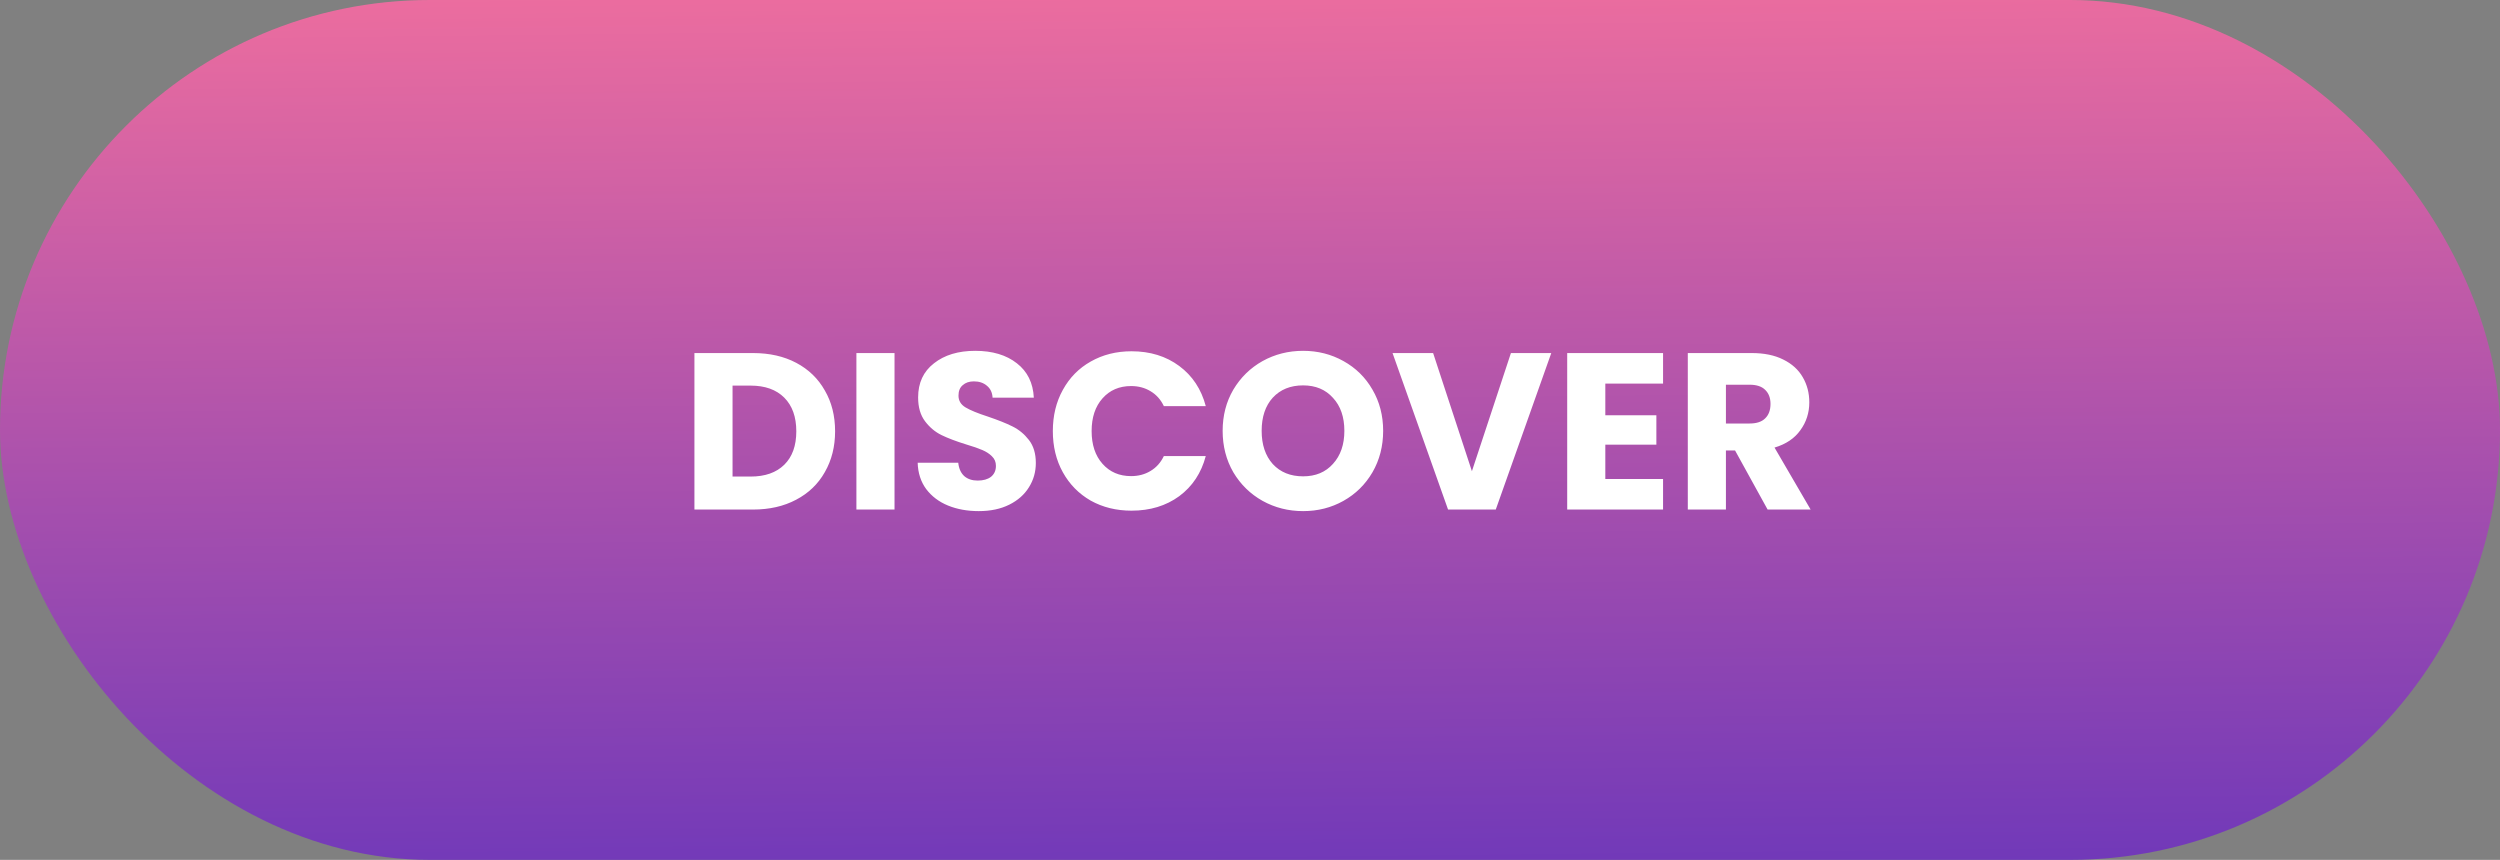 <svg width="157" height="54" viewBox="0 0 157 54" fill="none" xmlns="http://www.w3.org/2000/svg">
<rect x="0" y="0" width="157" height="54" fill="#808080" stroke="none"/>
<rect x="0" width="157" height="54" rx="27" fill="url(#paint0_linear_32_2907)"/>
<path d="M47.292 22.172C48.328 22.172 49.233 22.377 50.008 22.788C50.782 23.199 51.38 23.777 51.8 24.524C52.229 25.261 52.444 26.115 52.444 27.086C52.444 28.047 52.229 28.901 51.8 29.648C51.38 30.395 50.778 30.973 49.994 31.384C49.219 31.795 48.318 32 47.292 32H43.61V22.172H47.292ZM47.138 29.928C48.043 29.928 48.748 29.681 49.252 29.186C49.756 28.691 50.008 27.991 50.008 27.086C50.008 26.181 49.756 25.476 49.252 24.972C48.748 24.468 48.043 24.216 47.138 24.216H46.004V29.928H47.138ZM56.176 22.172V32H53.782V22.172H56.176ZM61.467 32.098C60.748 32.098 60.104 31.981 59.535 31.748C58.965 31.515 58.508 31.169 58.163 30.712C57.827 30.255 57.649 29.704 57.63 29.06H60.178C60.216 29.424 60.342 29.704 60.556 29.9C60.771 30.087 61.051 30.18 61.397 30.18C61.751 30.18 62.031 30.101 62.236 29.942C62.442 29.774 62.544 29.545 62.544 29.256C62.544 29.013 62.461 28.813 62.292 28.654C62.134 28.495 61.933 28.365 61.691 28.262C61.457 28.159 61.121 28.043 60.682 27.912C60.048 27.716 59.53 27.52 59.129 27.324C58.727 27.128 58.382 26.839 58.093 26.456C57.803 26.073 57.658 25.574 57.658 24.958C57.658 24.043 57.99 23.329 58.653 22.816C59.315 22.293 60.178 22.032 61.242 22.032C62.325 22.032 63.198 22.293 63.861 22.816C64.523 23.329 64.878 24.048 64.924 24.972H62.334C62.316 24.655 62.199 24.407 61.984 24.23C61.77 24.043 61.495 23.95 61.158 23.95C60.869 23.95 60.636 24.029 60.459 24.188C60.281 24.337 60.193 24.557 60.193 24.846C60.193 25.163 60.342 25.411 60.641 25.588C60.939 25.765 61.406 25.957 62.041 26.162C62.675 26.377 63.188 26.582 63.581 26.778C63.982 26.974 64.327 27.259 64.617 27.632C64.906 28.005 65.05 28.486 65.05 29.074C65.05 29.634 64.906 30.143 64.617 30.6C64.337 31.057 63.926 31.421 63.385 31.692C62.843 31.963 62.204 32.098 61.467 32.098ZM66.118 27.072C66.118 26.101 66.328 25.238 66.748 24.482C67.168 23.717 67.751 23.124 68.498 22.704C69.254 22.275 70.108 22.06 71.06 22.06C72.226 22.06 73.225 22.368 74.056 22.984C74.886 23.6 75.442 24.44 75.722 25.504H73.09C72.894 25.093 72.614 24.781 72.25 24.566C71.895 24.351 71.489 24.244 71.032 24.244C70.294 24.244 69.697 24.501 69.24 25.014C68.782 25.527 68.554 26.213 68.554 27.072C68.554 27.931 68.782 28.617 69.24 29.13C69.697 29.643 70.294 29.9 71.032 29.9C71.489 29.9 71.895 29.793 72.25 29.578C72.614 29.363 72.894 29.051 73.09 28.64H75.722C75.442 29.704 74.886 30.544 74.056 31.16C73.225 31.767 72.226 32.07 71.06 32.07C70.108 32.07 69.254 31.86 68.498 31.44C67.751 31.011 67.168 30.418 66.748 29.662C66.328 28.906 66.118 28.043 66.118 27.072ZM81.836 32.098C80.912 32.098 80.062 31.883 79.288 31.454C78.522 31.025 77.911 30.427 77.454 29.662C77.006 28.887 76.782 28.019 76.782 27.058C76.782 26.097 77.006 25.233 77.454 24.468C77.911 23.703 78.522 23.105 79.288 22.676C80.062 22.247 80.912 22.032 81.836 22.032C82.76 22.032 83.605 22.247 84.37 22.676C85.144 23.105 85.751 23.703 86.19 24.468C86.638 25.233 86.862 26.097 86.862 27.058C86.862 28.019 86.638 28.887 86.19 29.662C85.742 30.427 85.135 31.025 84.37 31.454C83.605 31.883 82.76 32.098 81.836 32.098ZM81.836 29.914C82.62 29.914 83.245 29.653 83.712 29.13C84.188 28.607 84.426 27.917 84.426 27.058C84.426 26.19 84.188 25.499 83.712 24.986C83.245 24.463 82.62 24.202 81.836 24.202C81.043 24.202 80.408 24.459 79.932 24.972C79.465 25.485 79.232 26.181 79.232 27.058C79.232 27.926 79.465 28.621 79.932 29.144C80.408 29.657 81.043 29.914 81.836 29.914ZM97.42 22.172L93.934 32H90.938L87.452 22.172H90L92.436 29.592L94.886 22.172H97.42ZM100.814 24.09V26.078H104.02V27.926H100.814V30.082H104.44V32H98.42V22.172H104.44V24.09H100.814ZM111.006 32L108.962 28.29H108.388V32H105.994V22.172H110.012C110.787 22.172 111.445 22.307 111.986 22.578C112.537 22.849 112.948 23.222 113.218 23.698C113.489 24.165 113.624 24.687 113.624 25.266C113.624 25.919 113.438 26.503 113.064 27.016C112.7 27.529 112.159 27.893 111.44 28.108L113.708 32H111.006ZM108.388 26.596H109.872C110.311 26.596 110.638 26.489 110.852 26.274C111.076 26.059 111.188 25.756 111.188 25.364C111.188 24.991 111.076 24.697 110.852 24.482C110.638 24.267 110.311 24.16 109.872 24.16H108.388V26.596Z" fill="white"/>
<defs>
<linearGradient id="paint0_linear_32_2907" x1="86.35" y1="-8.5" x2="87.399" y2="87.245" gradientUnits="userSpaceOnUse">
<stop stop-color="#FD749B"/>
<stop offset="1" stop-color="#281AC8"/>
</linearGradient>
</defs>
</svg>
